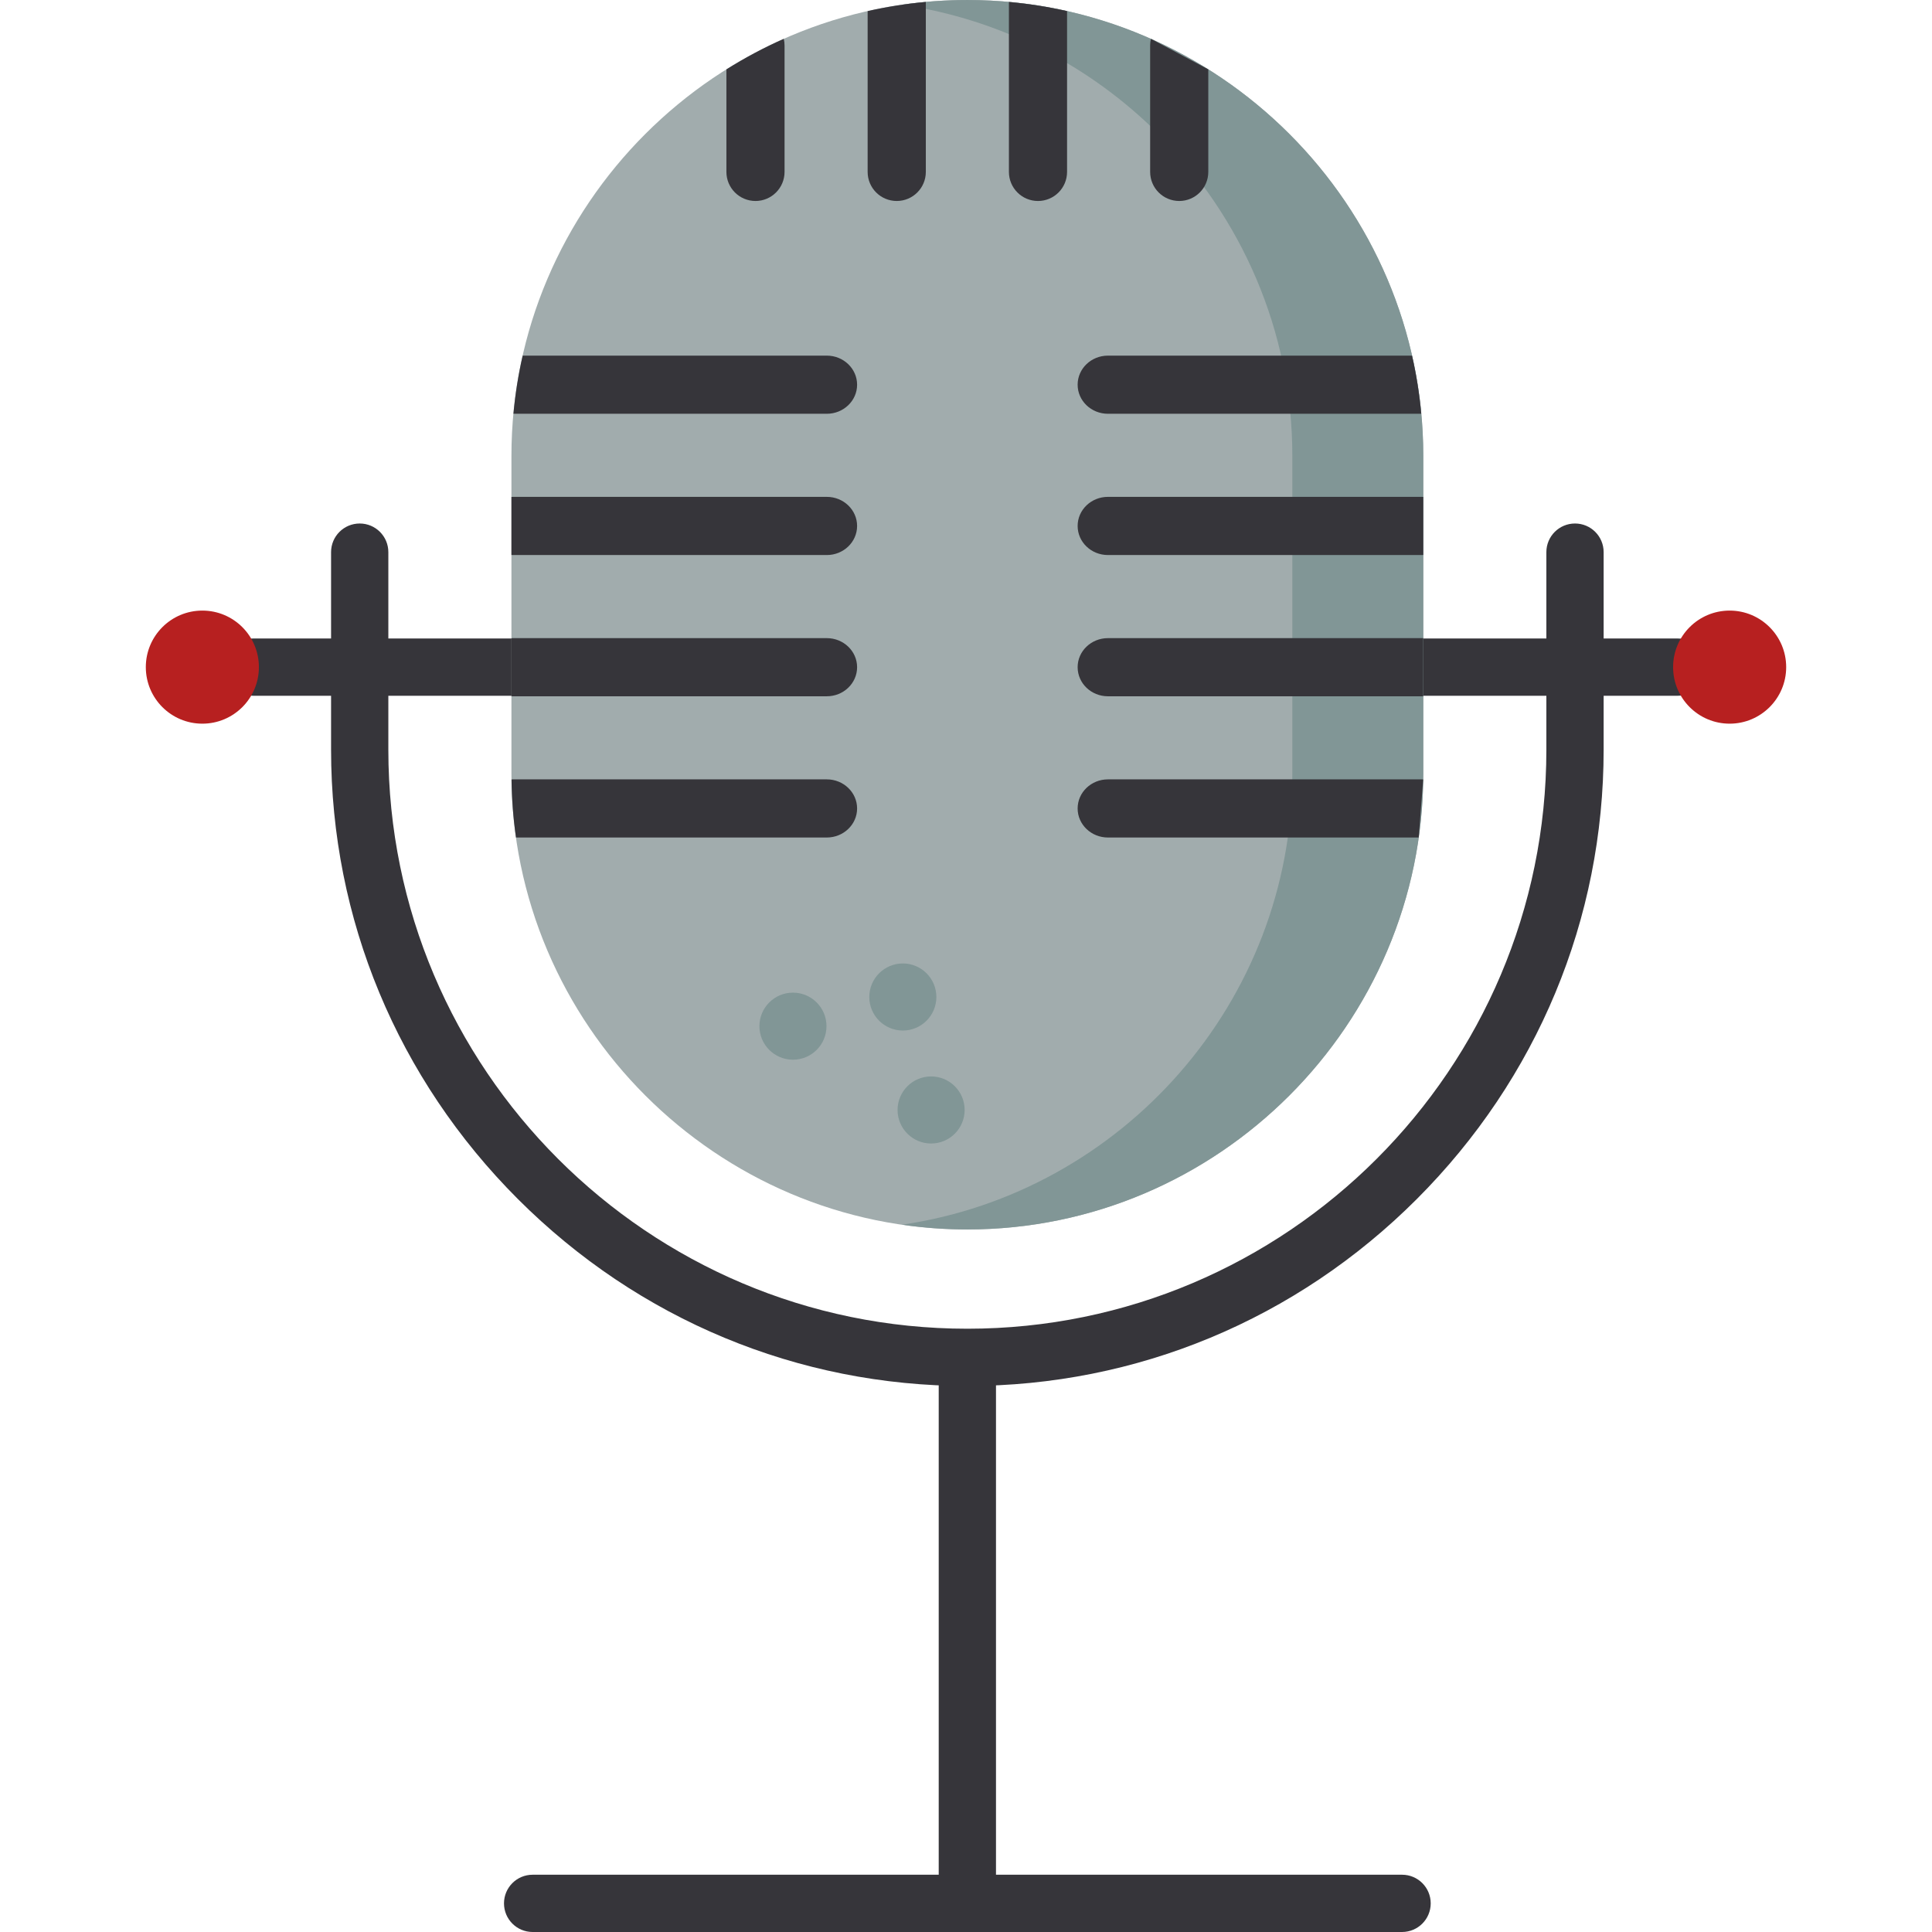 <?xml version="1.0" encoding="iso-8859-1"?>
<!-- Generator: Adobe Illustrator 19.0.0, SVG Export Plug-In . SVG Version: 6.00 Build 0)  -->
<svg xmlns="http://www.w3.org/2000/svg" xmlns:xlink="http://www.w3.org/1999/xlink" version="1.1" id="Capa_1" x="0px" y="0px" viewBox="0 0 512 512" style="enable-background:new 0 0 512 512;" xml:space="preserve">
<g>
	<path style="fill:#36353A;" d="M256.359,512c-4.192,0-7.589-3.397-7.589-7.589V365.786c0-4.192,3.397-7.589,7.589-7.589   s7.589,3.397,7.589,7.589v138.625C263.948,508.602,260.55,512,256.359,512z"/>
	<path style="fill:#36353A;" d="M371.564,512H141.153c-4.192,0-7.589-3.397-7.589-7.589c0-4.192,3.397-7.589,7.589-7.589h230.411   c4.192,0,7.589,3.397,7.589,7.589C379.153,508.603,375.756,512,371.564,512z"/>
	<path style="fill:#36353A;" d="M256.359,367.303c-44.862,0-87.157-17.589-119.095-49.526   c-31.937-31.938-49.526-74.233-49.526-119.095v-52.36c0-4.192,3.397-7.589,7.589-7.589s7.589,3.397,7.589,7.589v52.36   c0,84.609,68.834,153.444,153.444,153.444s153.444-68.834,153.444-153.444v-52.36c0-4.192,3.397-7.589,7.589-7.589   s7.589,3.397,7.589,7.589v52.36c0,44.862-17.589,87.157-49.526,119.095C343.517,349.715,301.221,367.303,256.359,367.303z"/>
	<path style="fill:#36353A;" d="M136.563,184.384H67.074c-4.192,0-7.589-3.397-7.589-7.589c0-4.192,3.397-7.589,7.589-7.589h69.489   c4.192,0,7.589,3.397,7.589,7.589C144.152,180.987,140.755,184.384,136.563,184.384z"/>
	<path style="fill:#36353A;" d="M444.631,184.384h-69.489c-4.192,0-7.589-3.397-7.589-7.589c0-4.192,3.397-7.589,7.589-7.589h69.489   c4.192,0,7.589,3.397,7.589,7.589C452.22,180.987,448.823,184.384,444.631,184.384z"/>
</g>
<g>
	<circle style="fill:#B72020;" cx="53.627" cy="176.796" r="14.984"/>
	<circle style="fill:#B72020;" cx="458.373" cy="176.796" r="14.984"/>
</g>
<path style="fill:#A1ACAD;" d="M256.359,325.822L256.359,325.822c-66.453,0-120.823-54.371-120.823-120.822v-84.177  C135.535,54.371,189.906,0,256.359,0l0,0c66.453,0,120.822,54.371,120.822,120.822v84.177  C377.181,271.453,322.812,325.822,256.359,325.822z"/>
<g>
	<path style="fill:#819696;" d="M377.185,120.825v84.17c0,66.457-54.376,120.822-120.822,120.822c-5.883,0-11.683-0.43-17.346-1.259   c58.308-8.473,103.466-59.001,103.466-119.564v-84.17c0-33.223-13.591-63.437-35.488-85.333   C288.968,17.475,265.34,5.09,239.018,1.263c5.663-0.828,11.462-1.259,17.346-1.259c33.223,0,63.426,13.591,85.323,35.488   C363.594,57.389,377.185,87.603,377.185,120.825z"/>
	<circle style="fill:#819696;" cx="210.141" cy="271.947" r="8.888"/>
	<circle style="fill:#819696;" cx="246.753" cy="294.154" r="8.888"/>
	<circle style="fill:#819696;" cx="239.26" cy="264.215" r="8.888"/>
</g>
<g>
	<path style="fill:#36353A;" d="M207.915,12.061v33.492c0,4.26-3.45,7.71-7.7,7.71c-4.26,0-7.71-3.45-7.71-7.71V18.385   c4.847-3.046,9.927-5.757,15.198-8.095C207.844,10.857,207.915,11.454,207.915,12.061z"/>
	<path style="fill:#36353A;" d="M245.354,0.515v45.038c0,4.26-3.45,7.71-7.71,7.71s-7.71-3.45-7.71-7.71V2.934   C234.962,1.801,240.113,0.981,245.354,0.515z"/>
	<path style="fill:#36353A;" d="M282.782,2.934v42.62c0,4.26-3.45,7.71-7.71,7.71c-4.25,0-7.7-3.45-7.7-7.71V0.515   C272.614,0.981,277.753,1.801,282.782,2.934z"/>
	<path style="fill:#36353A;" d="M320.211,18.385v27.169c0,4.26-3.45,7.71-7.7,7.71c-4.26,0-7.71-3.45-7.71-7.71V12.061   c0-0.607,0.071-1.204,0.213-1.771L320.211,18.385z"/>
	<path style="fill:#36353A;" d="M227.141,214.25c0,4.25-3.602,7.7-8.034,7.7h-82.365c-0.728-5.039-1.123-10.179-1.184-15.39   c0.101-0.02,0.213-0.02,0.324-0.02h83.226C223.539,206.54,227.141,209.991,227.141,214.25z"/>
	<path style="fill:#36353A;" d="M227.141,176.811c0,4.26-3.602,7.71-8.034,7.71h-83.226c-0.111,0-0.233,0-0.344-0.02v-15.37   c0.111-0.02,0.233-0.02,0.344-0.02h83.226C223.539,169.111,227.141,172.562,227.141,176.811z"/>
	<path style="fill:#36353A;" d="M227.141,139.383c0,4.26-3.602,7.71-8.034,7.71h-83.226c-0.111,0-0.233,0-0.344-0.02v-15.38   c0.111-0.02,0.233-0.02,0.344-0.02h83.226C223.539,131.673,227.141,135.124,227.141,139.383z"/>
	<path style="fill:#36353A;" d="M227.141,101.955c0,4.25-3.602,7.7-8.034,7.7h-83.043c0.475-5.242,1.296-10.381,2.448-15.411h80.594   C223.539,94.244,227.141,97.694,227.141,101.955z"/>
	<path style="fill:#36353A;" d="M375.974,221.95h-82.355c-4.442,0-8.035-3.45-8.035-7.7c0-4.26,3.592-7.71,8.035-7.71h83.216   c0.111,0,0.223,0,0.324,0.02L375.974,221.95z"/>
	<path style="fill:#36353A;" d="M377.179,169.132v15.37c-0.111,0.02-0.223,0.02-0.344,0.02H293.62c-4.442,0-8.035-3.45-8.035-7.71   c0-4.25,3.592-7.7,8.035-7.7h83.216C376.956,169.111,377.067,169.111,377.179,169.132z"/>
	<path style="fill:#36353A;" d="M377.179,147.073c-0.111,0.02-0.223,0.02-0.344,0.02H293.62c-4.442,0-8.035-3.45-8.035-7.71   s3.592-7.71,8.035-7.71h83.216c0.122,0,0.233,0,0.344,0.02V147.073z"/>
	<path style="fill:#36353A;" d="M376.653,109.655H293.62c-4.442,0-8.035-3.45-8.035-7.7c0-4.26,3.592-7.71,8.035-7.71h80.584   C375.358,99.273,376.177,104.414,376.653,109.655z"/>
</g>
<g>
</g>
<g>
</g>
<g>
</g>
<g>
</g>
<g>
</g>
<g>
</g>
<g>
</g>
<g>
</g>
<g>
</g>
<g>
</g>
<g>
</g>
<g>
</g>
<g>
</g>
<g>
</g>
<g>
</g>
</svg>
